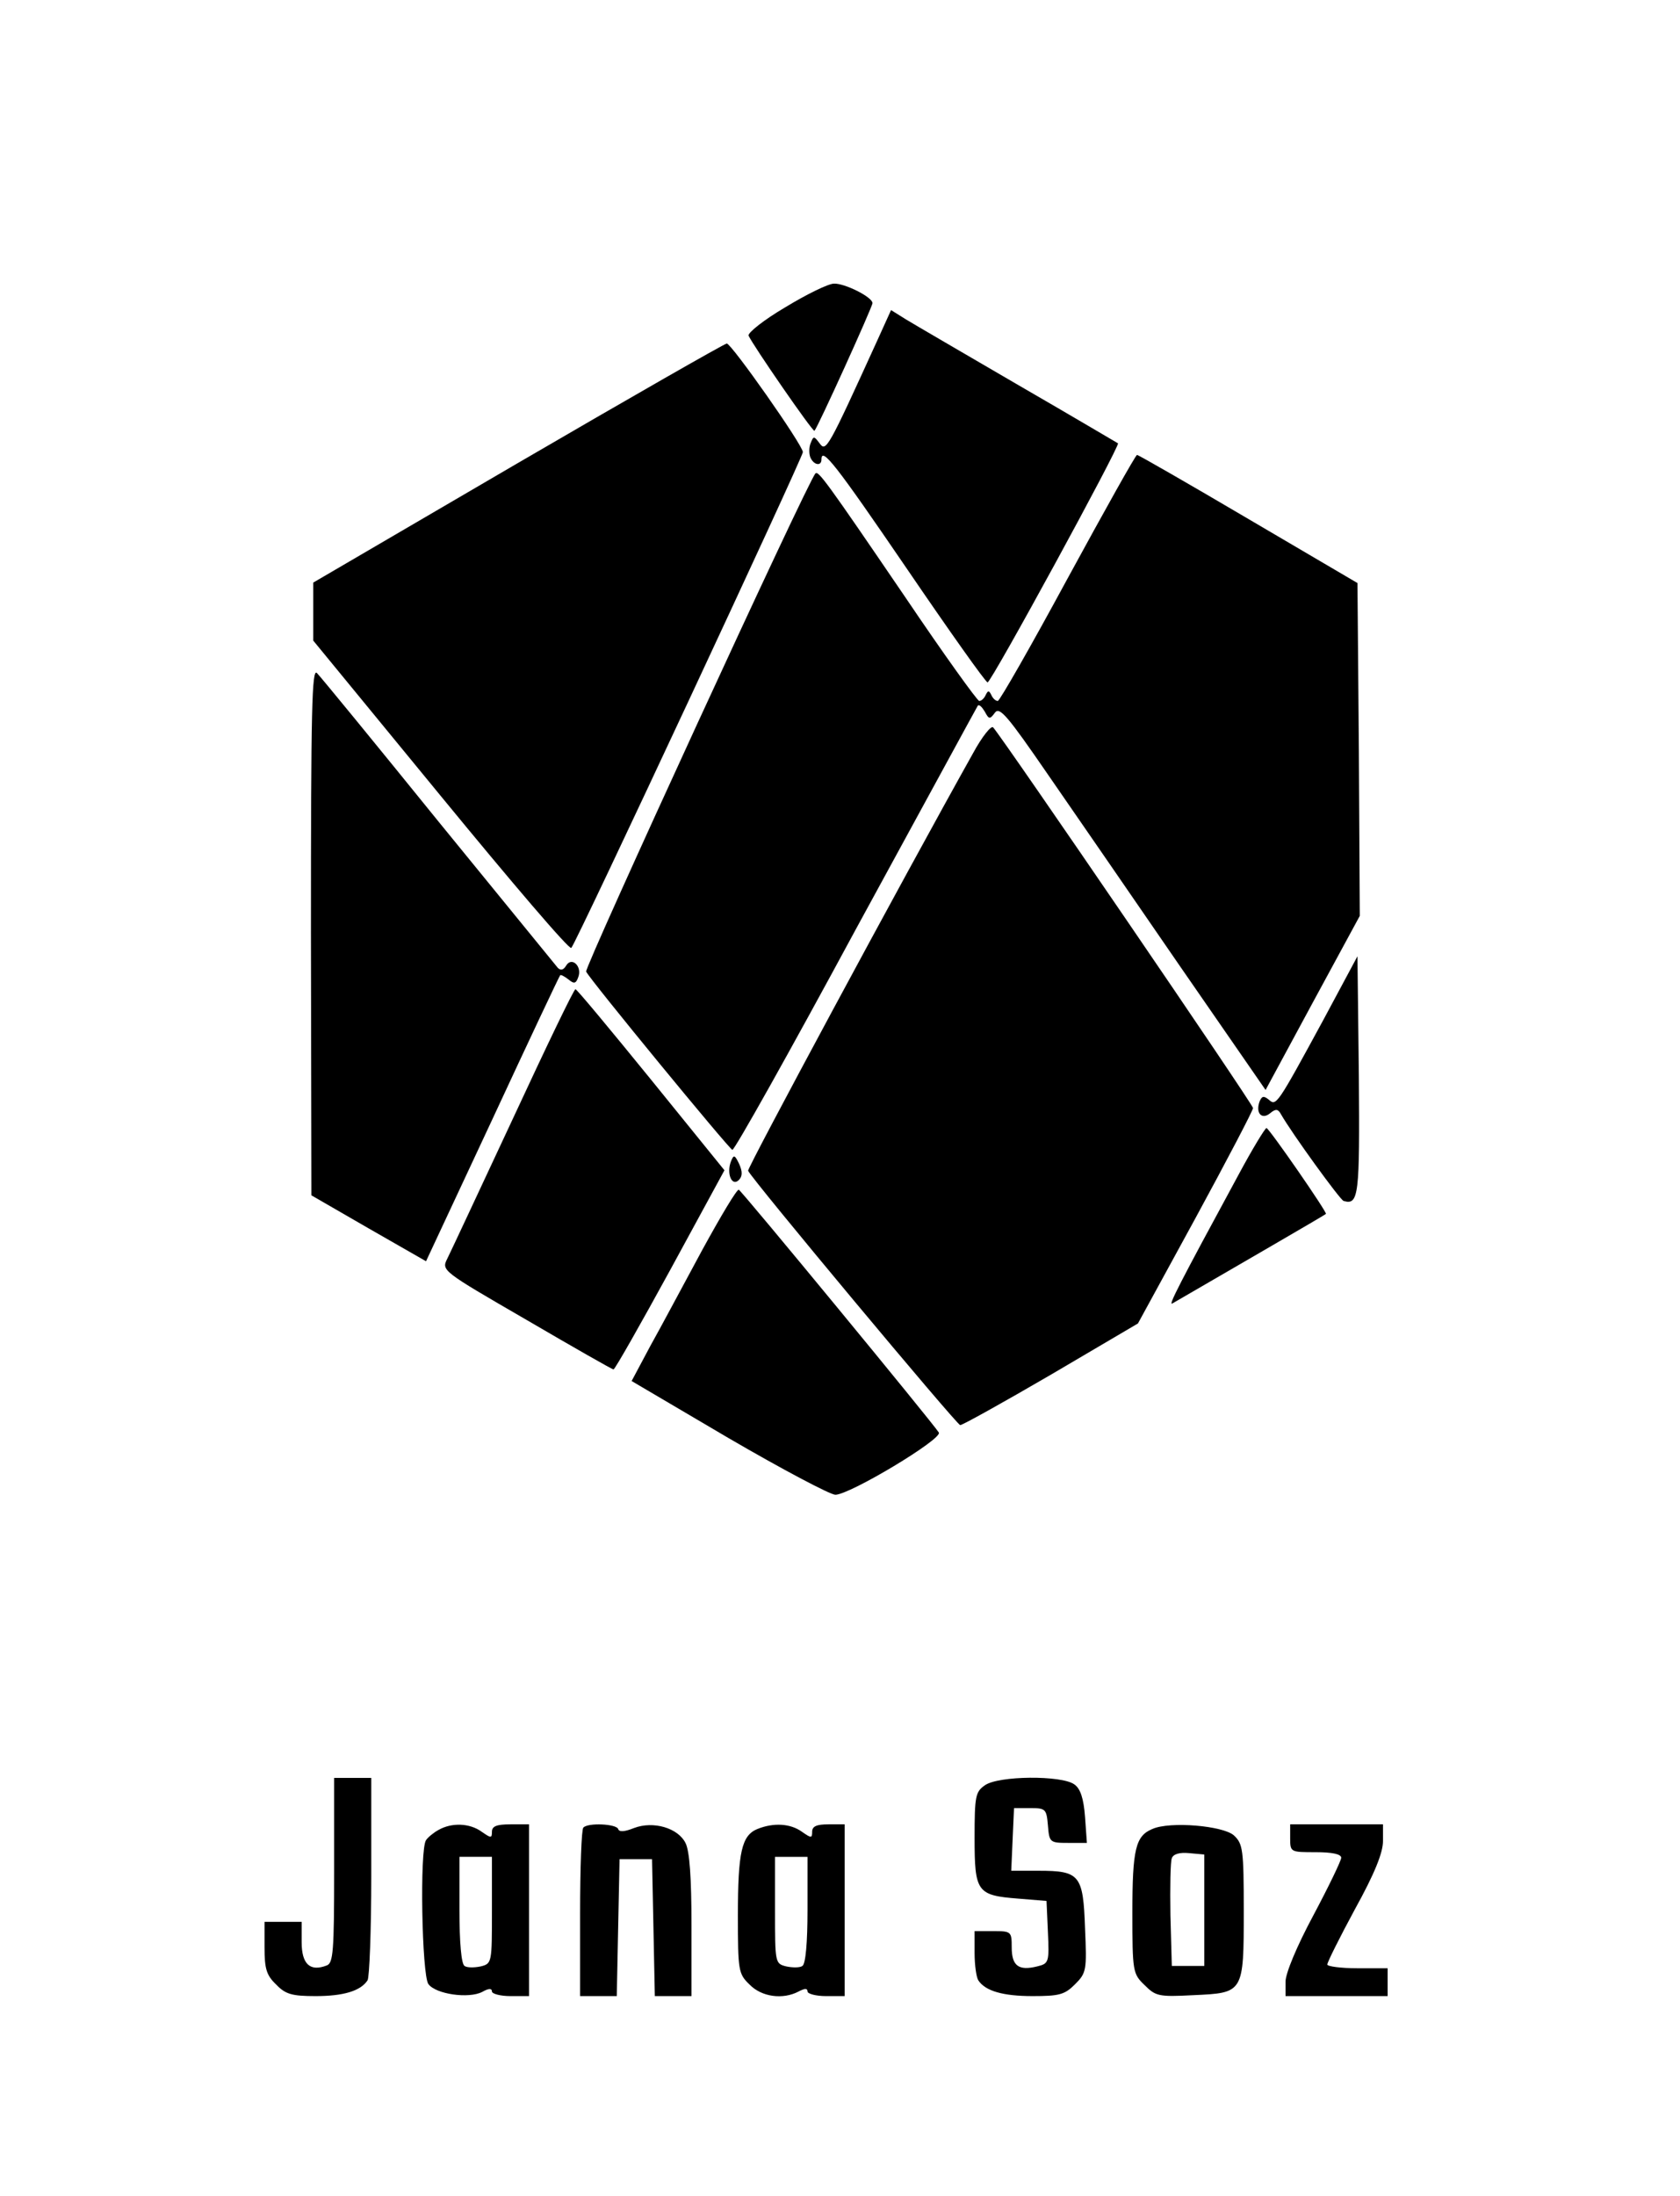 <?xml version="1.0" standalone="no"?>
<!DOCTYPE svg PUBLIC "-//W3C//DTD SVG 20010904//EN"
 "http://www.w3.org/TR/2001/REC-SVG-20010904/DTD/svg10.dtd">
<svg version="1.0" xmlns="http://www.w3.org/2000/svg"
 width="362pt" height="473pt" viewBox="0 0 362 473"
 preserveAspectRatio="xMidYMid meet">

<g transform="translate(0,473) scale(0.1,-0.1)"
fill="#000000" stroke="none">
<path d="M1692 4068 c-46 -27 -81 -55 -79 -61 8 -19 139 -209 142 -205 7 7
125 267 125 275 0 13 -60 43 -83 42 -12 0 -59 -23 -105 -51z"/>
<path d="M1891 3998 c-108 -237 -111 -242 -125 -223 -12 16 -13 16 -19 1 -4
-9 -4 -23 -1 -31 7 -17 24 -20 24 -5 0 29 31 -11 184 -235 92 -135 170 -245
174 -245 8 0 286 510 281 515 -2 1 -98 58 -214 125 -115 67 -225 131 -243 142
l-32 20 -29 -64z"/>
<path d="M1115 3732 l-440 -257 0 -63 0 -62 275 -335 c151 -184 277 -332 281
-327 10 9 499 1057 499 1068 0 15 -154 234 -164 234 -6 -1 -209 -117 -451
-258z"/>
<path d="M2301 3485 c-79 -146 -147 -265 -151 -265 -5 0 -11 6 -14 13 -5 10
-7 10 -12 0 -3 -7 -9 -13 -14 -13 -4 0 -76 100 -159 223 -171 251 -188 274
-194 267 -17 -18 -498 -1064 -494 -1073 7 -16 307 -381 315 -384 4 -2 124 212
266 475 143 262 261 479 263 482 3 3 9 -3 15 -13 9 -17 11 -17 22 -2 10 13 27
-7 113 -132 56 -81 185 -268 286 -415 l184 -266 101 187 102 188 -2 358 -3
359 -235 138 c-129 76 -237 138 -240 138 -3 0 -70 -120 -149 -265z"/>
<path d="M670 2725 l1 -570 123 -71 124 -71 143 306 c78 168 144 308 146 310
1 2 9 -2 18 -9 12 -10 16 -9 21 5 9 23 -14 45 -26 25 -6 -10 -12 -11 -18 -5
-5 6 -120 147 -257 315 -136 168 -254 312 -262 320 -11 12 -13 -77 -13 -555z"/>
<path d="M2097 3108 c-155 -277 -487 -894 -485 -900 6 -16 450 -548 457 -548
5 0 93 49 196 109 l187 110 124 227 c68 125 124 232 124 237 0 8 -539 797
-560 820 -4 5 -24 -20 -43 -55z"/>
<path d="M2851 2532 c-100 -184 -101 -185 -117 -171 -11 9 -15 8 -20 -4 -9
-25 5 -40 23 -25 12 10 17 9 23 -2 24 -42 127 -184 135 -187 33 -10 35 12 33
270 l-3 257 -74 -138z"/>
<path d="M1106 2322 c-71 -152 -135 -289 -142 -303 -13 -26 -13 -26 170 -132
101 -59 185 -107 188 -107 3 0 58 97 122 214 l117 215 -158 195 c-87 107 -160
195 -163 195 -3 1 -63 -124 -134 -277z"/>
<path d="M2668 2198 c-128 -236 -151 -281 -142 -276 117 68 330 191 331 193 4
2 -122 184 -128 185 -3 0 -31 -46 -61 -102z"/>
<path d="M1575 2228 c-10 -26 2 -55 17 -40 8 8 8 18 1 34 -10 21 -12 21 -18 6z"/>
<path d="M1513 2037 c-39 -72 -89 -166 -112 -207 l-40 -75 209 -123 c115 -67
219 -122 230 -122 31 0 231 120 223 134 -14 22 -425 521 -431 523 -4 2 -39
-57 -79 -130z"/>
<path d="M720 701 c0 -175 -2 -200 -16 -205 -36 -14 -54 3 -54 50 l0 44 -40 0
-40 0 0 -55 c0 -46 4 -60 25 -80 20 -21 34 -25 85 -25 60 0 97 11 112 34 4 6
8 107 8 224 l0 212 -40 0 -40 0 0 -199z"/>
<path d="M2122 884 c-20 -14 -22 -23 -22 -113 0 -117 5 -124 94 -131 l61 -5 3
-67 c3 -65 2 -68 -23 -74 -40 -10 -55 1 -55 41 0 34 -1 35 -40 35 l-40 0 0
-47 c0 -27 4 -53 8 -59 15 -23 53 -34 117 -34 57 0 69 3 91 25 25 25 26 30 22
121 -4 115 -11 124 -100 124 l-59 0 3 68 3 67 35 0 c33 0 35 -2 38 -37 3 -37
4 -38 44 -38 l40 0 -4 56 c-3 40 -10 61 -23 70 -27 20 -164 19 -193 -2z"/>
<path d="M945 788 c-11 -6 -23 -16 -27 -22 -14 -20 -9 -290 5 -310 16 -22 87
-32 116 -17 14 8 21 8 21 1 0 -5 18 -10 40 -10 l40 0 0 185 0 185 -40 0 c-30
0 -40 -4 -40 -16 0 -14 -2 -14 -22 0 -26 19 -65 20 -93 4z m115 -173 c0 -113
0 -115 -24 -121 -14 -3 -30 -3 -35 1 -7 4 -11 51 -11 121 l0 114 35 0 35 0 0
-115z"/>
<path d="M1257 793 c-4 -3 -7 -87 -7 -185 l0 -178 40 0 39 0 3 148 3 147 35 0
35 0 3 -147 3 -148 39 0 40 0 0 153 c0 101 -4 160 -13 177 -16 32 -69 48 -111
32 -20 -8 -32 -9 -34 -2 -4 11 -65 14 -75 3z"/>
<path d="M1632 790 c-34 -14 -42 -50 -42 -186 0 -119 1 -126 25 -149 26 -27
72 -33 106 -15 13 7 19 7 19 0 0 -5 18 -10 40 -10 l40 0 0 185 0 185 -35 0
c-25 0 -35 -4 -35 -16 0 -14 -2 -14 -22 0 -25 18 -61 20 -96 6z m108 -174 c0
-70 -4 -117 -11 -121 -5 -4 -21 -4 -35 -1 -24 6 -24 8 -24 121 l0 115 35 0 35
0 0 -114z"/>
<path d="M2483 790 c-36 -15 -43 -43 -43 -180 0 -127 1 -132 26 -156 24 -24
30 -26 105 -22 109 5 109 4 109 183 0 131 -2 143 -21 161 -23 21 -138 31 -176
14z m112 -175 l0 -120 -35 0 -35 0 -3 109 c-1 61 0 116 3 123 3 9 17 13 37 11
l33 -3 0 -120z"/>
<path d="M2780 770 c0 -30 1 -30 55 -30 35 0 55 -4 55 -12 0 -6 -27 -62 -60
-124 -36 -67 -60 -125 -60 -143 l0 -31 110 0 110 0 0 30 0 30 -65 0 c-36 0
-65 4 -65 8 0 5 27 59 60 120 42 76 60 121 60 146 l0 36 -100 0 -100 0 0 -30z"/>
</g>
</svg>
